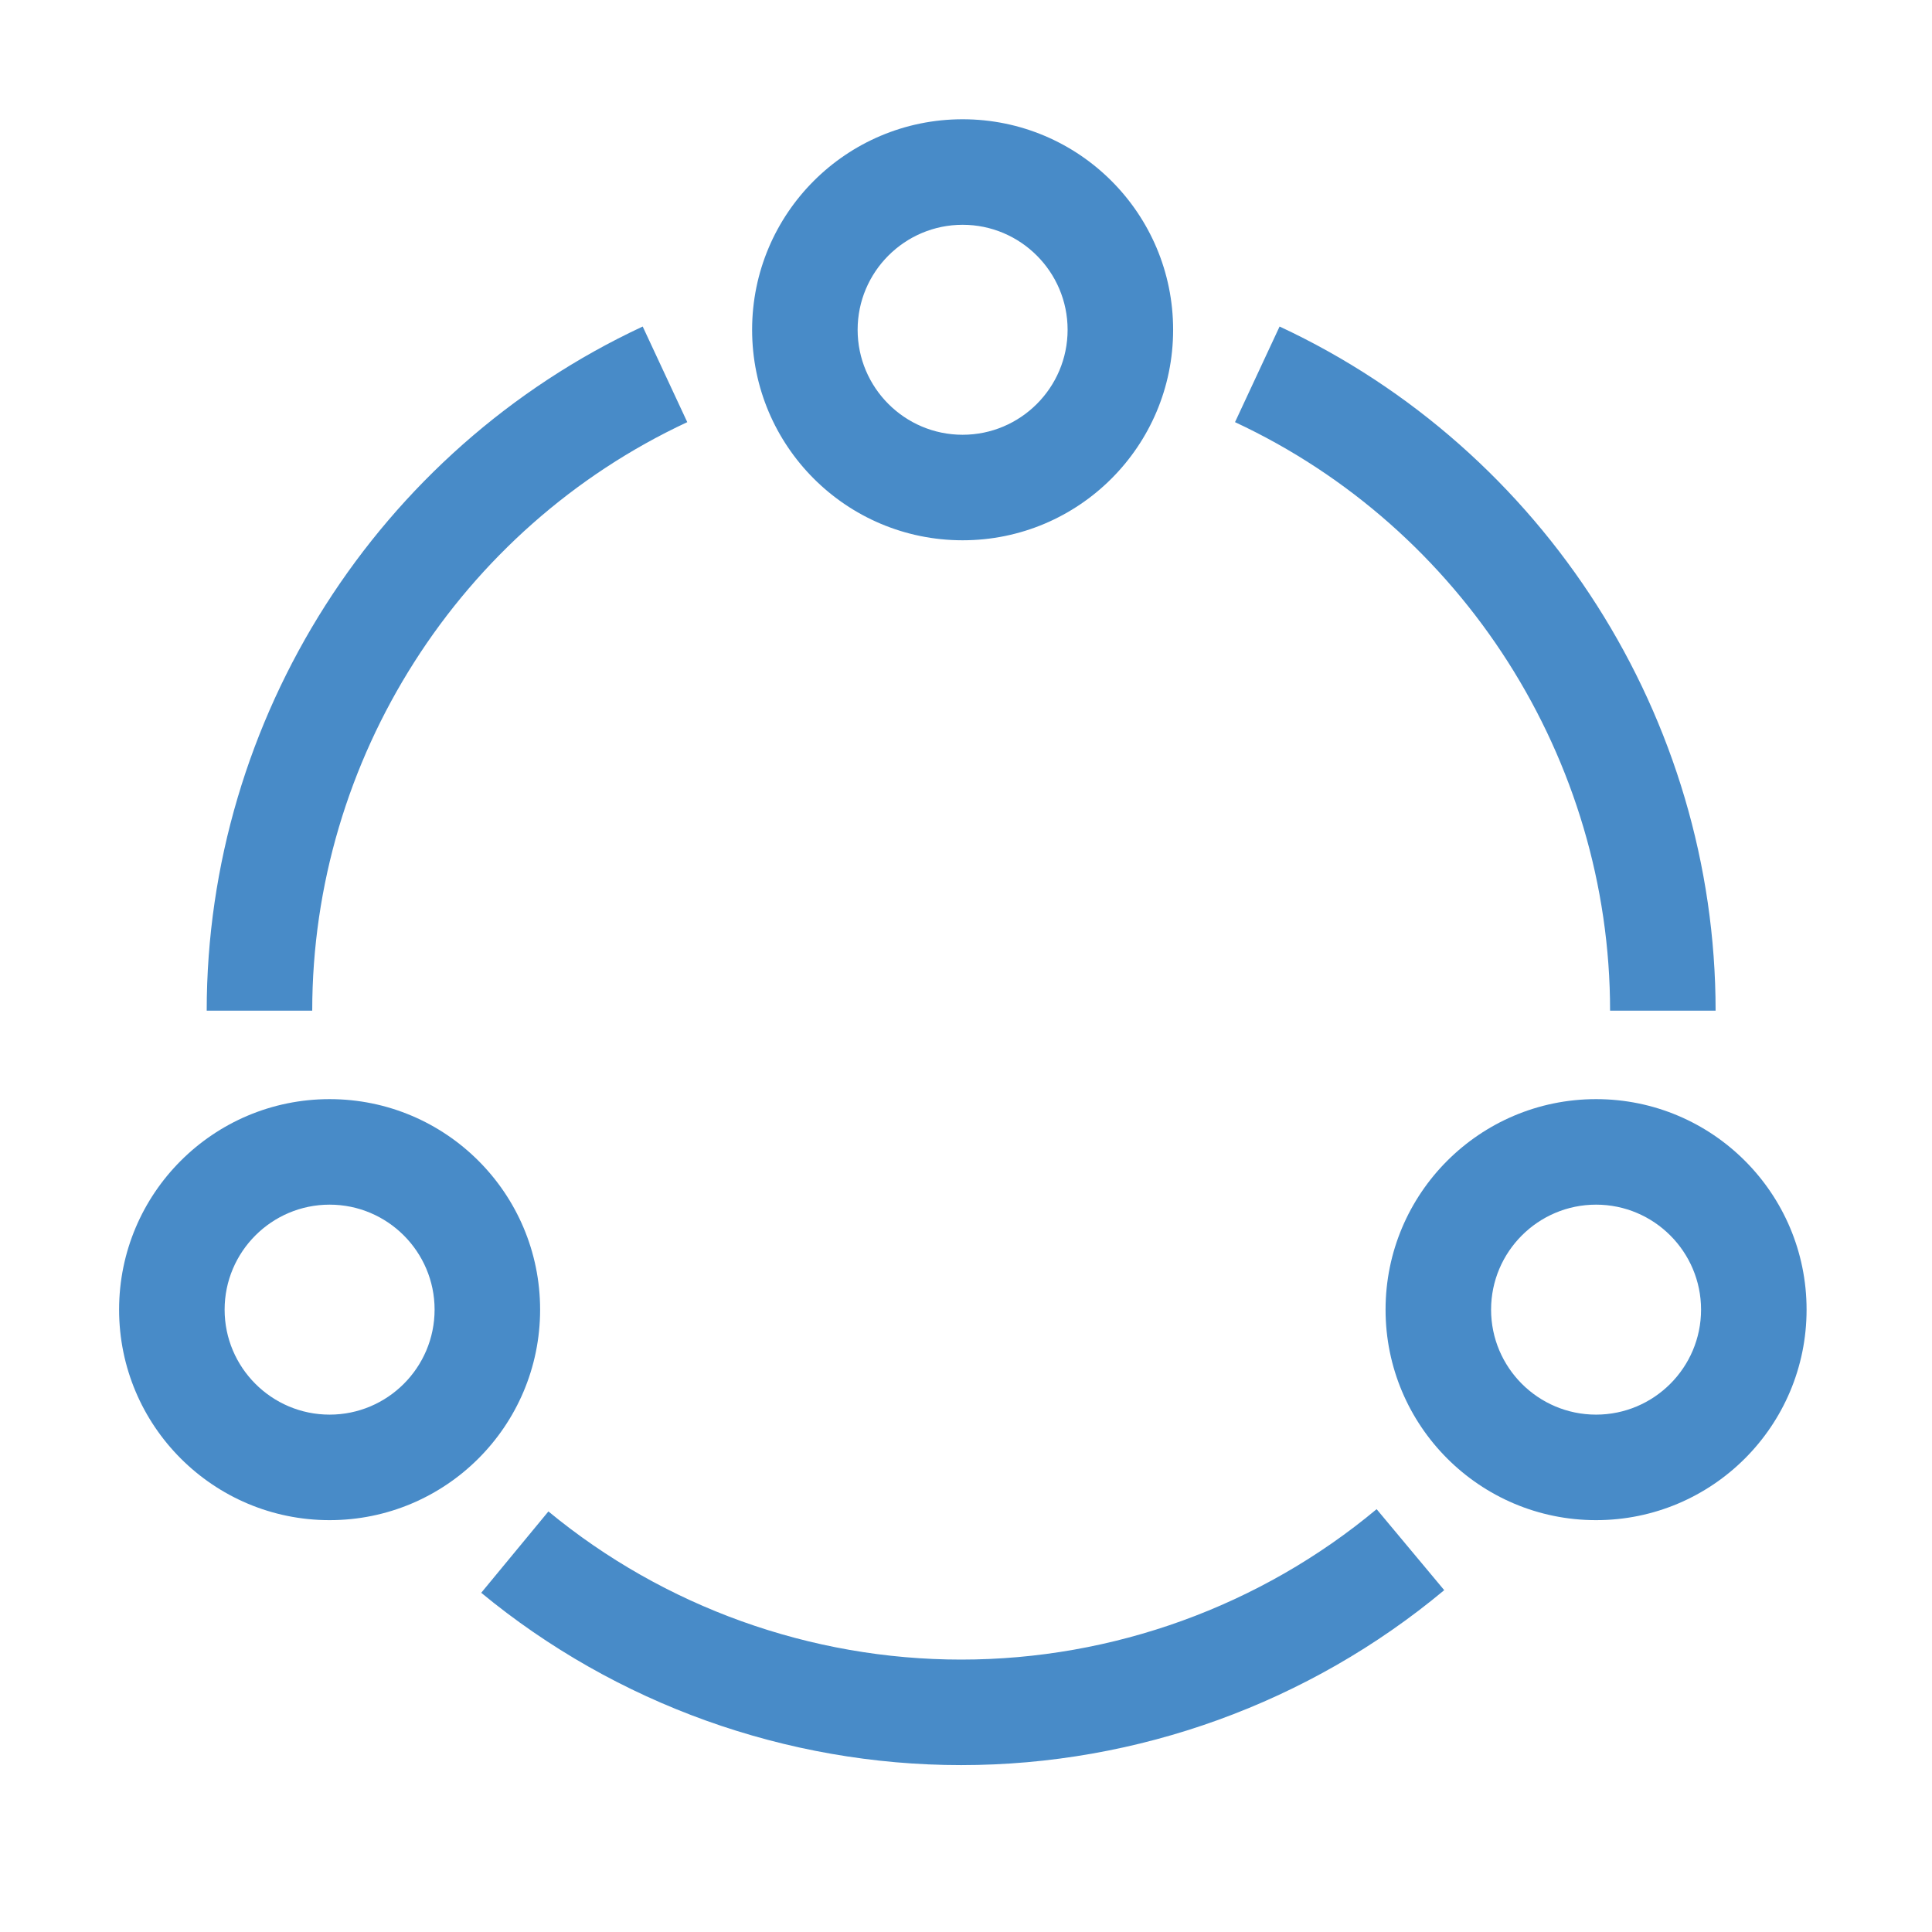 <?xml version="1.0" standalone="no"?><!DOCTYPE svg PUBLIC "-//W3C//DTD SVG 1.1//EN" "http://www.w3.org/Graphics/SVG/1.1/DTD/svg11.dtd"><svg t="1585044302845" class="icon" viewBox="0 0 1024 1024" version="1.1" xmlns="http://www.w3.org/2000/svg" p-id="7546" xmlns:xlink="http://www.w3.org/1999/xlink" width="64" height="64"><defs><style type="text/css"></style></defs><path d="M510.207 286.36c61.62 0 111.574-49.953 111.574-111.574 0-61.62-49.953-111.574-111.574-111.574-61.62 0-111.573 49.953-111.573 111.574 0 61.62 49.953 111.574 111.573 111.574z m0-167.219c30.683 0 55.646 24.962 55.646 55.646 0 30.683-24.962 55.646-55.646 55.646-30.683 0-55.645-24.962-55.645-55.646s24.962-55.646 55.645-55.646zM174.697 582.563c-61.62 0-111.574 49.953-111.574 111.574 0 61.62 49.953 111.574 111.574 111.574S286.271 755.757 286.271 694.137c-0.001-61.62-49.953-111.574-111.574-111.574z m0 167.219c-30.683 0-55.646-24.962-55.646-55.646 0-30.683 24.962-55.646 55.646-55.646s55.646 24.962 55.646 55.646c-0.001 30.684-24.963 55.646-55.646 55.646zM845.95 582.563c-61.62 0-111.574 49.953-111.574 111.574 0 61.62 49.953 111.574 111.574 111.574s111.574-49.953 111.574-111.574c0-61.62-49.953-111.574-111.574-111.574z m0 167.219c-30.684 0-55.646-24.962-55.646-55.646 0-30.683 24.962-55.646 55.646-55.646 30.683 0 55.646 24.962 55.646 55.646s-24.963 55.646-55.646 55.646zM509.425 879.616c-79.714 0-157.406-27.896-218.755-78.526l-35.611 43.12c71.358 58.904 161.694 91.334 254.365 91.334 93.463 0 184.401-32.934 256.044-92.726l-35.829-42.928c-61.62 51.408-139.819 79.727-220.214 79.727zM853.376 535.665h55.928c0-154.826-90.705-297.157-231.098-362.602l-23.622 50.684c120.758 56.311 198.792 178.735 198.792 311.917zM364.267 223.748l-23.622-50.684c-140.38 65.445-231.085 207.777-231.085 362.602h55.928c0-133.183 78.034-255.621 198.779-311.917z" fill="#488BC8" p-id="7547"></path></svg>